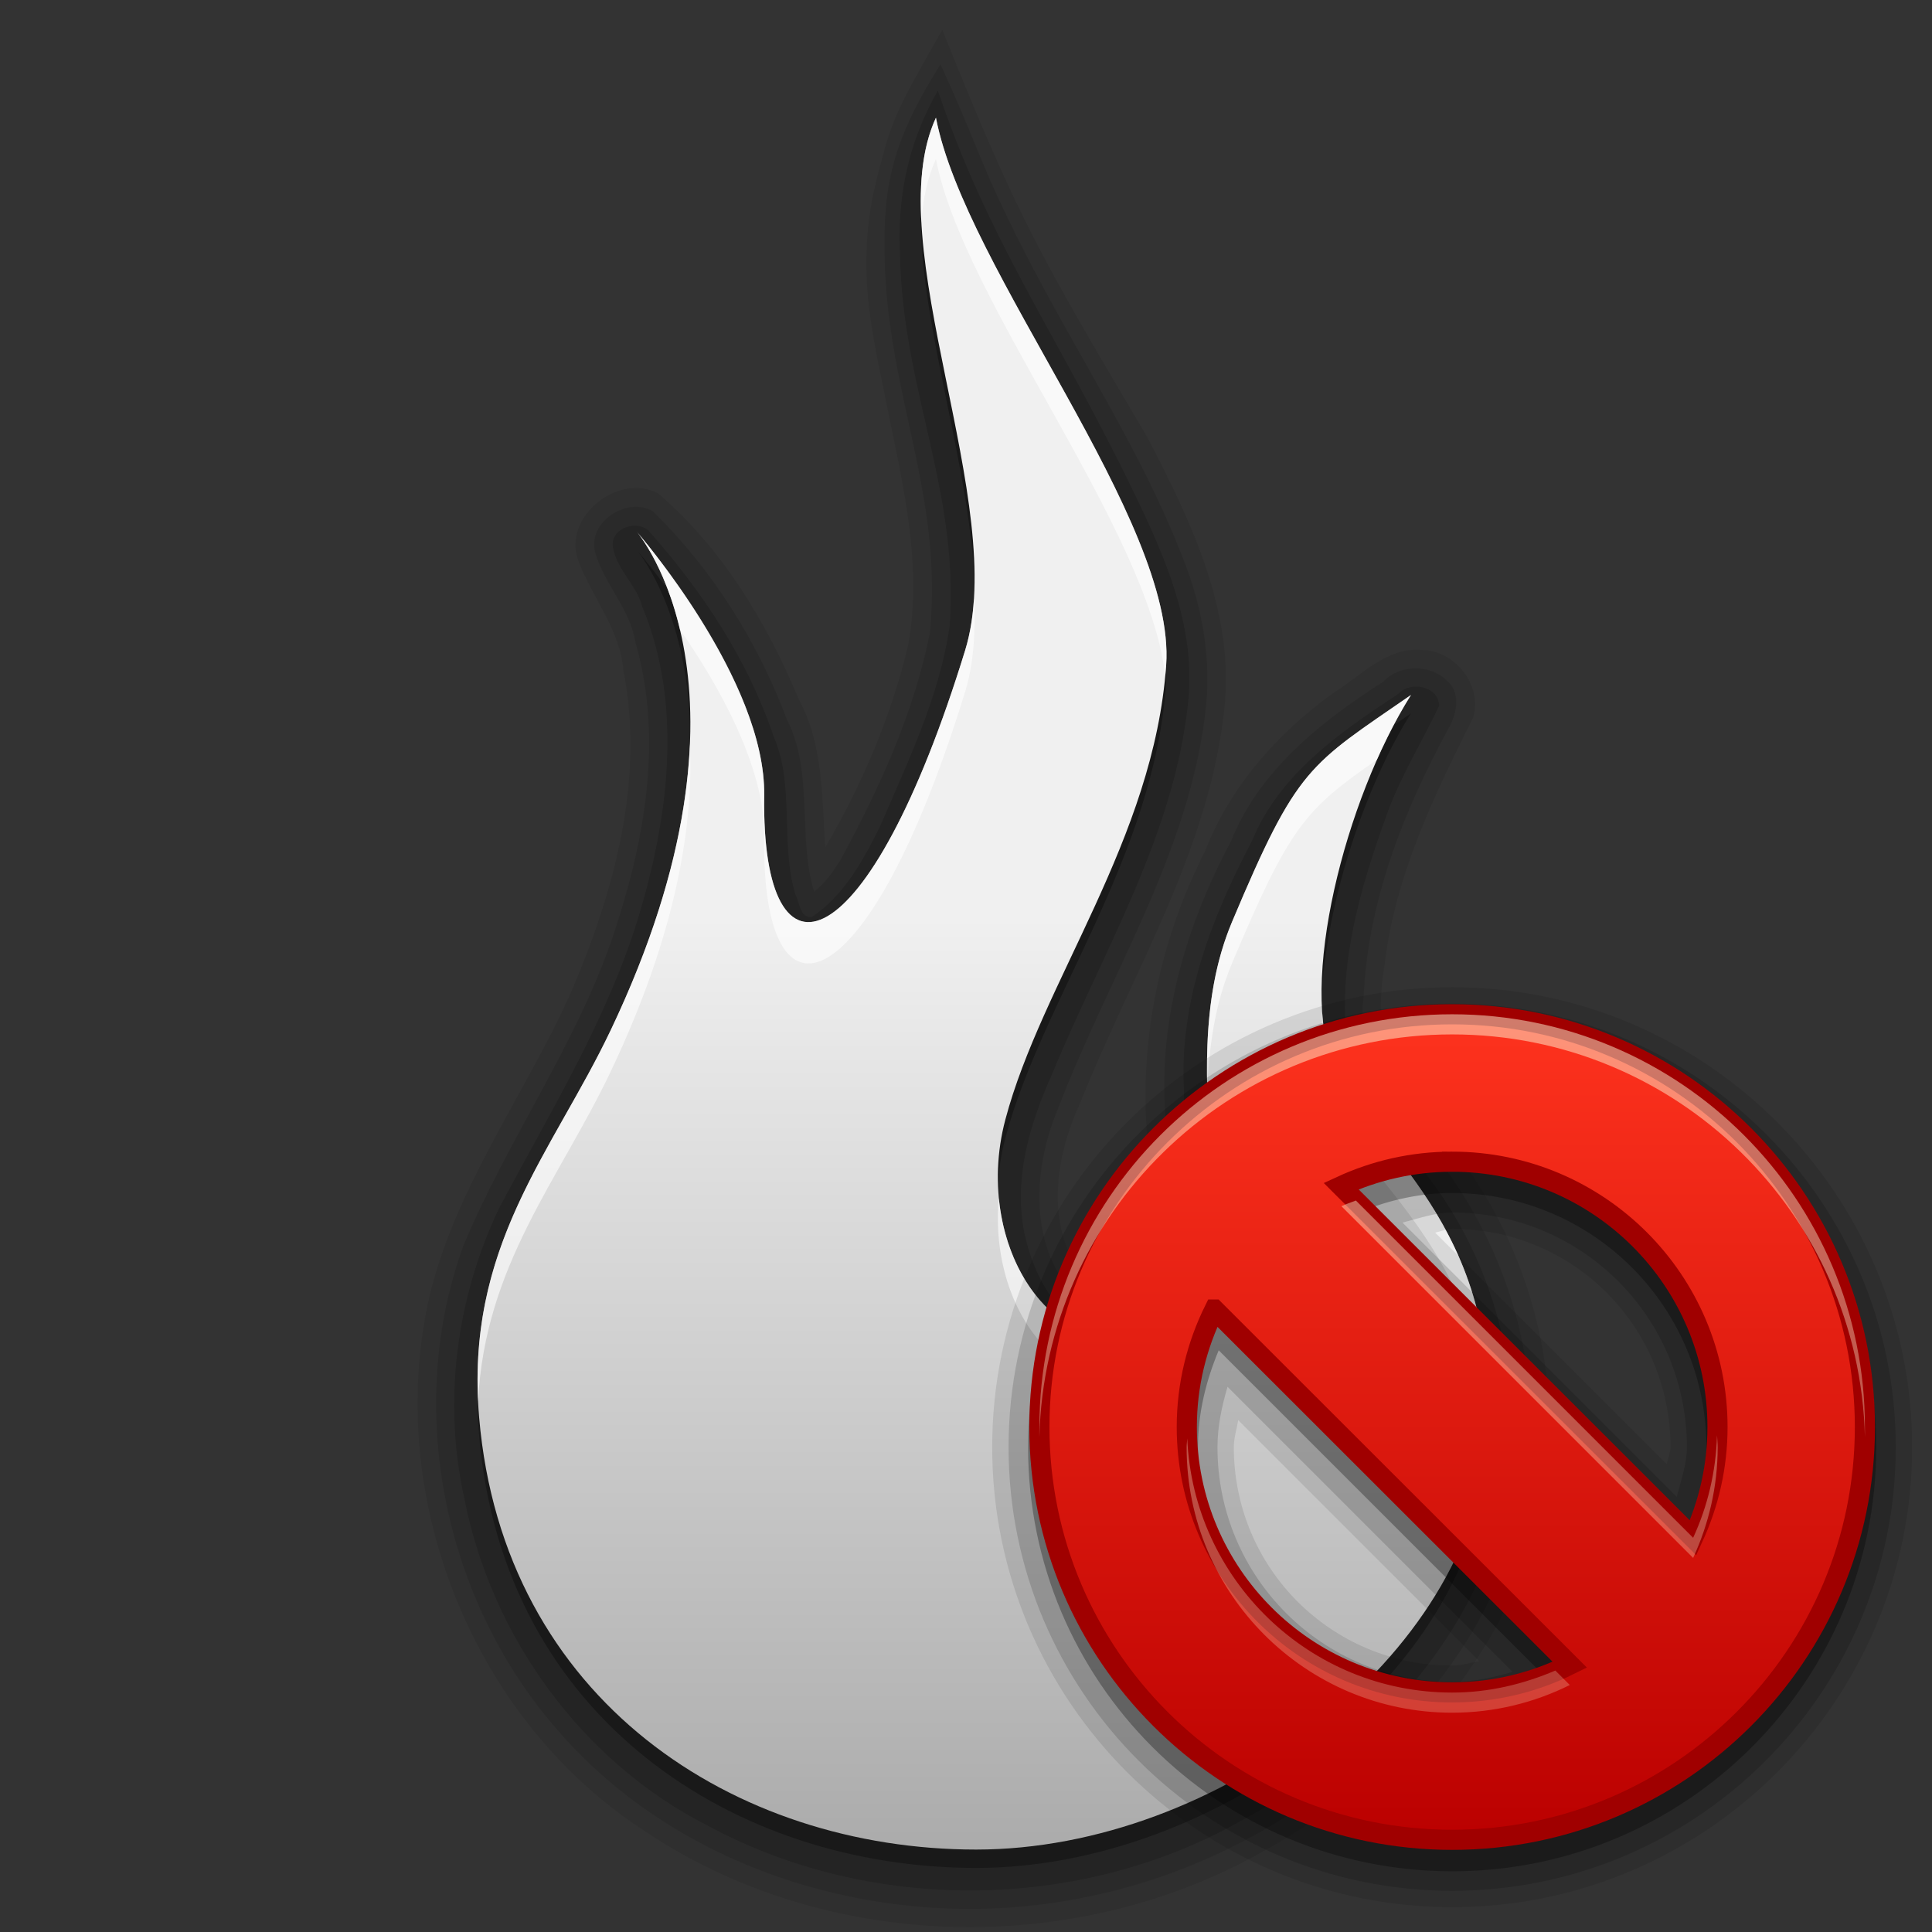 <?xml version="1.0" encoding="UTF-8" standalone="no"?>
<!-- Created with Inkscape (http://www.inkscape.org/) -->

<svg
   xmlns:dc="http://purl.org/dc/elements/1.1/"
   xmlns:cc="http://creativecommons.org/ns#"
   xmlns:rdf="http://www.w3.org/1999/02/22-rdf-syntax-ns#"
   xmlns:svg="http://www.w3.org/2000/svg"
   xmlns="http://www.w3.org/2000/svg"
   xmlns:xlink="http://www.w3.org/1999/xlink"
   xmlns:sodipodi="http://sodipodi.sourceforge.net/DTD/sodipodi-0.dtd"
   xmlns:inkscape="http://www.inkscape.org/namespaces/inkscape"
   inkscape:version="0.48.3.1 r9886"
   version="1.1"
   id="svg2"
   height="1000"
   width="1000"
   sodipodi:docname="im-kick-user.svg">
  <rect width="100%" height="100%" fill="#333333" stroke="none"/>
  <defs
     id="defs4">
    <linearGradient
       id="linearGradient4094">
      <stop
         style="stop-color:#aaaaaa;stop-opacity:1;"
         offset="0"
         id="stop4096" />
      <stop
         style="stop-color:#f0f0f0;stop-opacity:1;"
         offset="1"
         id="stop4098" />
    </linearGradient>
    <linearGradient
       inkscape:collect="always"
       xlink:href="#linearGradient4094"
       id="linearGradient4362"
       gradientUnits="userSpaceOnUse"
       gradientTransform="matrix(1.189,0,0,1.189,-84.927,4.194)"
       x1="499.015"
       y1="852.696"
       x2="499.015"
       y2="439.806" />
    <linearGradient
       inkscape:collect="always"
       xlink:href="#linearGradient3806"
       id="linearGradient3812"
       x1="52"
       y1="28"
       x2="52"
       y2="91.008"
       gradientUnits="userSpaceOnUse"
       gradientTransform="matrix(10.422,0,0,10.422,251.383,290.752)" />
    <linearGradient
       inkscape:collect="always"
       id="linearGradient3806">
      <stop
         style="stop-color:#fff6d5;stop-opacity:1;"
         offset="0"
         id="stop3808" />
      <stop
         style="stop-color:#fff6d5;stop-opacity:0;"
         offset="1"
         id="stop3810" />
    </linearGradient>
    <linearGradient
       inkscape:collect="always"
       xlink:href="#linearGradient3290-7"
       id="linearGradient3330"
       gradientUnits="userSpaceOnUse"
       gradientTransform="matrix(3.815,0,0,3.815,507.461,546.83)"
       x1="47.61"
       y1="121.366"
       x2="47.61"
       y2="6.634" />
    <linearGradient
       id="linearGradient3290-7">
      <stop
         id="stop3292-2"
         offset="0"
         style="stop-color:#ba0000;stop-opacity:1;" />
      <stop
         id="stop3294-3"
         offset="1"
         style="stop-color:#ff331e;stop-opacity:1;" />
    </linearGradient>
  </defs>
  <sodipodi:namedview
     id="base"
     pagecolor="#ffffff"
     bordercolor="#666666"
     borderopacity="1.0"
     inkscape:pageopacity="0.0"
     inkscape:pageshadow="2"
     inkscape:zoom="0.639"
     inkscape:cx="500"
     inkscape:cy="500"
     inkscape:document-units="px"
     inkscape:current-layer="layer1"
     showgrid="false"
     inkscape:window-width="1440"
     inkscape:window-height="848"
     inkscape:window-x="-8"
     inkscape:window-y="-8"
     inkscape:window-maximized="1"
     inkscape:snap-bbox="false"
     inkscape:snap-global="false"
     showguides="true"
     inkscape:guide-bbox="true">
    <sodipodi:guide
       orientation="1,0"
       position="1000.051,496.995"
       id="guide3221" />
    <sodipodi:guide
       orientation="0,1"
       position="125.259,1000.051"
       id="guide3223" />
    <sodipodi:guide
       orientation="0,1"
       position="-909.137,0"
       id="guide3230" />
    <inkscape:grid
       type="xygrid"
       id="grid3281" />
  </sodipodi:namedview>
  <g
     inkscape:label="Layer 1"
     inkscape:groupmode="layer"
     id="layer1"
     transform="translate(0,-52.362)">
    <path
       style="opacity:0.08;fill:#000000;fill-opacity:1;stroke:none"
       d="m 451.942,152.675 c -8.711,45.083 0.381,74.927 9.026,119.058 7.823,37.689 16.208,76.767 8.963,115.215 -8.829,36.608 -23.772,71.582 -42.764,104.007 -1.818,-26.013 -0.961,-53.593 -13.915,-77.044 -16.561,-39.775 -39.746,-78 -72.635,-106.197 -20.736,-10.789 -49.468,12.138 -41.306,34.769 7.186,19.213 21.702,35.768 23.328,56.796 11.233,56.54 -4.756,114.496 -26.84,166.2 -25.881,58.004 -67.215,110.456 -76.686,174.503 -15.359,98.253 29.532,203.981 112.562,258.769 93.987,64.403 224.864,67.696 323.457,11.096 63.657,-35.118 118.529,-92.052 139.074,-162.922 17.366,-61.375 4.669,-129.073 -29.531,-182.238 -10.931,-17.943 -25.196,-33.501 -38.405,-49.684 -12.489,-18.654 -13.364,-41.958 -9.55,-63.5 5.203,-45.206 25.425,-87.209 45.727,-127.559 5.119,-16.772 -9.31,-34.944 -26.559,-35.177 -18.332,-1.505 -31.59,13.482 -45.902,22.387 -28.924,20.855 -53.388,48.549 -66.394,82.094 -24.757,48.596 -35.517,104.532 -28.598,158.921 1.352,22.352 5.419,46.185 -2.637,67.531 -11.626,9.684 -30.312,1.668 -35.289,-11.552 -15.416,-25.56 -10.218,-58.351 1.763,-84.242 C 585.618,556.442 626.012,492.556 633.736,419.077 639.144,369.013 616.383,322.06 593.964,278.898 538.33,184.591 526.908,165.669 487.731,67.773 462.34,112.502 461.463,113.454 451.942,152.675 z"
       id="path4142"
       inkscape:connector-curvature="0"
       sodipodi:nodetypes="cccccccccccccccccccccccccccc" />
    <path
       style="opacity:0.1;fill:#000000;fill-opacity:1;stroke:none"
       d="m 457.88,185.71 c 1.435,71.239 30.433,122.484 23.436,194.193 -8.329,41.696 -26.357,80.984 -46.645,118.184 -3.735,5.843 -7.769,11.545 -13.298,15.75 -8.714,-28.84 0.005,-61.358 -14.009,-88.965 -15.156,-40.332 -38.705,-77.93 -69.532,-107.946 -13.79,-7.828 -34.583,6.23 -29.568,22.176 4.909,16.064 17.922,28.658 20.588,45.639 14.909,51.336 4.256,106.211 -12.783,155.621 -19.353,54.952 -53.751,102.872 -76.116,156.496 -30.587,83.7 -10.486,182.392 47.25,249.432 65.323,76.865 174.753,107.882 272.531,88.498 66.387,-12.693 127.711,-48.406 173.015,-98.189 C 771.294,894.189 796.028,837.474 792.058,779.395 789.292,723.993 764.72,670.79 726.378,631.032 712.182,613.899 702.669,591.787 705.799,569.147 c 1.975,-49.899 20.852,-97.535 44.649,-141.006 3.916,-7.494 5.55,-17.776 -1.783,-23.736 -8.851,-8.466 -24.358,-8.145 -32.755,0.836 -32.252,20.597 -64.285,46.047 -78.785,82.609 -23.857,44.6 -38.587,95.517 -33.538,146.524 1.008,29.461 7.021,60.061 -1.426,88.78 -12.145,16.665 -39.705,11.848 -49.701,-4.718 -19.961,-26.418 -17.037,-63.384 -4.655,-92.597 25.663,-67.323 66.683,-130 75.827,-202.676 3.853,-28.019 -1.04,-56.445 -11.562,-82.501 -21.625,-55.728 -55.215,-105.752 -82.254,-158.919 -23.954,-47.285 -21.937,-50.113 -43.008,-96.086 -24.776,39.195 -29.825,62.326 -28.927,100.053 z"
       id="path4132"
       inkscape:connector-curvature="0"
       sodipodi:nodetypes="ccccccccccccccccccccccccccccc" />
    <path
       style="opacity:0.15;fill:#000000;fill-opacity:1;stroke:none"
       d="m 465.864,184.36 c 1.353,69.969 30.529,121.234 25.751,191.554 -5.179,36.639 -21.574,70.405 -36.068,104.112 -8.647,17.535 -18.762,36.027 -35.401,46.998 -6.054,0.6 -6.139,-7.247 -8.246,-11.069 -8.431,-26.634 -0.146,-56.621 -11.59,-82.724 -13.451,-39.767 -37.171,-75.389 -64.931,-106.535 -7.103,-5.541 -20.364,-0.139 -17.941,9.769 2.295,11.2 12.141,18.942 15.044,29.977 21.356,51.486 13.421,109.962 -2.325,161.604 -16.435,53.138 -45.956,100.901 -71.855,149.753 -22.115,46.39 -29.202,100.099 -17.892,150.455 14.078,71.357 60.721,135.816 125.652,168.926 84.297,45.617 192.181,44.84 275.706,-2.045 58.725,-31.147 110.011,-81.397 131.785,-145.164 21.843,-67.479 3.929,-144.776 -42.039,-198.001 -16.126,-19.368 -34.661,-40.247 -35.009,-66.881 -2.809,-40.005 9.425,-78.998 23.112,-116.05 7.146,-17.711 17.193,-34.408 25.296,-51.373 -0.363,-10.205 -14.828,-13.021 -21.025,-6.241 -30.099,19.787 -61.901,41.762 -75.91,76.326 -20.744,39.316 -37.465,82.611 -35.193,127.865 -0.223,35.553 6.976,71.611 0.334,106.832 -6.899,20.04 -33.304,25.166 -50.667,16.53 -18.647,-8.689 -28.207,-29.469 -32.28,-48.624 -5.589,-28.081 2.785,-56.225 14.236,-81.705 26.195,-63.703 63.982,-124.585 70.716,-194.401 3.953,-42.422 -15.944,-81.876 -33.989,-118.793 C 542.108,217.507 510.865,174.486 485.438,99.289 468.648,128.557 464.487,157.73 465.864,184.36 z"
       id="path4120"
       inkscape:connector-curvature="0"
       sodipodi:nodetypes="cccccccccccccccccccccccccccccc" />
    <path
       style="opacity:0.3;fill:#000000;fill-opacity:1;stroke:none"
       d="m 329.339,336.775 c 0,0 71.057,81.116 -13.24,258.319 -30.263,63.616 -75.657,111.81 -68.091,200.487 12.492,146.413 132.399,223.62 257.232,223.62 124.833,0 257.232,-100.243 264.798,-212.053 7.566,-111.81 -60.525,-150.365 -79.439,-192.776 -18.914,-42.411 5.674,-138.798 39.72,-192.776 -52.96,36.627 -58.634,36.627 -92.679,117.593 -34.045,80.966 15.392,184.016 -30.263,208.198 -57.981,30.711 -105.015,-38.107 -87.005,-106.027 18.914,-71.327 76.937,-145.076 83.222,-235.186 5.233,-75.029 -104.028,-204.342 -119.159,-283.38 -30.263,65.544 38.322,200.248 15.131,275.669 C 449.664,560.753 394.031,578.238 395.538,473.646 396.402,413.699 329.339,336.775 329.339,336.775 z"
       id="path4118"
       inkscape:connector-curvature="0"
       sodipodi:nodetypes="cssssscsssscssc"
       inkscape:export-filename="C:\Users\Madnester\Desktop\Sketches\256.png"
       inkscape:export-xdpi="23.039482"
       inkscape:export-ydpi="23.039482" />
    <path
       inkscape:export-ydpi="23.039482"
       inkscape:export-xdpi="23.039482"
       inkscape:export-filename="C:\Users\Madnester\Desktop\Sketches\256.png"
       sodipodi:nodetypes="cssssscsssscssc"
       inkscape:connector-curvature="0"
       id="path4019-2"
       d="m 329.339,327.266 c 0,0 71.057,81.116 -13.24,258.319 -30.263,63.616 -75.657,111.81 -68.091,200.487 12.492,146.413 132.399,223.62 257.232,223.62 124.833,0 257.232,-100.243 264.798,-212.053 7.566,-111.81 -60.525,-150.365 -79.439,-192.776 -18.914,-42.411 5.674,-138.798 39.72,-192.776 -52.96,36.627 -58.634,36.627 -92.679,117.593 -34.045,80.966 15.392,184.016 -30.263,208.198 -57.981,30.711 -105.015,-38.107 -87.005,-106.027 18.914,-71.327 76.937,-145.076 83.222,-235.186 5.233,-75.029 -104.028,-204.342 -119.159,-283.38 -30.263,65.544 38.322,200.248 15.131,275.669 C 449.664,551.244 394.031,568.728 395.538,464.137 396.402,404.189 329.339,327.266 329.339,327.266 z"
       style="fill:url(#linearGradient4362);fill-opacity:1;stroke:none" />
    <path
       inkscape:connector-curvature="0"
       style="opacity:0.6;fill:#ffffff;fill-opacity:1;stroke:none"
       d="m 484.445,113.277 c -6.939,15.029 -8.698,33.702 -7.541,54.456 0.778,-12.241 3.084,-23.408 7.541,-33.06 14.115,73.729 110.094,191.21 118.681,267.562 0.174,-1.855 0.353,-3.702 0.483,-5.572 C 608.843,321.634 499.577,192.315 484.445,113.277 z M 330.104,328.203 c 3.112,3.969 14.874,20.37 21.879,50.073 19.379,27.889 44.099,70.695 43.572,107.24 -1.507,104.592 54.107,87.106 104.009,-75.183 4.391,-14.281 5.465,-30.666 4.569,-48.327 -0.581,9.582 -2.013,18.617 -4.569,26.931 -49.901,162.29 -105.515,179.775 -104.009,75.183 0.834,-57.919 -61.216,-130.991 -65.451,-135.917 z m 400.21,83.876 c -52.96,36.627 -58.634,36.638 -92.679,117.604 -11.788,28.035 -13.557,58.711 -12.741,87.85 0.665,-22.454 3.811,-45.217 12.741,-66.454 29.826,-70.932 37.888,-79.74 75.035,-105.457 5.415,-12.213 11.376,-23.604 17.644,-33.543 z m -373.205,25.259 c -1.607,38.659 -12.288,87.874 -41.009,148.25 -29.295,61.582 -72.759,108.728 -68.646,192.119 3.506,-70.489 41.951,-114.606 68.646,-170.723 34.318,-72.141 42.91,-128.345 41.009,-169.646 z m 327.293,139.557 c -1.14,19.507 0.606,36.816 6.203,49.367 17.268,38.719 75.497,74.222 79.752,165.188 4.69,-107.056 -61.192,-144.967 -79.752,-186.584 -3.446,-7.728 -5.44,-17.242 -6.203,-27.971 z m -167.417,95.614 c -5.575,60.814 37.894,114.571 90.376,86.773 19.194,-10.167 21.582,-34.312 20.43,-64.857 -1.064,20.236 -5.989,35.812 -20.43,43.461 -46.204,24.473 -85.45,-14.265 -90.376,-65.377 z"
       id="path4082" />
    <path
       sodipodi:type="inkscape:offset"
       inkscape:radius="0.81513637"
       inkscape:original="M 48 26.96875 C 35.85329 26.96875 25.96875 36.853291 25.96875 49 C 25.96875 61.146707 35.85329 71.03125 48 71.03125 C 60.146709 71.03125 70.03125 61.146707 70.03125 49 C 70.03125 36.853291 60.146709 26.96875 48 26.96875 z M 48 37.34375 C 54.443426 37.34375 59.65625 42.556575 59.65625 49 C 59.65625 49.867734 59.35582 50.656275 59.15625 51.46875 L 45.53125 37.84375 C 46.342738 37.644295 47.12962 37.34375 48 37.34375 z M 36.84375 46 L 51 60.15625 C 50.031743 60.440136 49.045015 60.65625 48 60.65625 C 41.556575 60.65625 36.34375 55.443423 36.34375 49 C 36.34375 47.957928 36.559796 46.969402 36.84375 46 z "
       style="opacity:0.1;fill:#000000;fill-opacity:1;stroke:none;display:inline"
       id="path3799"
       d="M 48,26.156 C 35.411,26.156 25.156,36.411 25.156,49 25.156,61.589 35.411,71.844 48,71.844 60.589,71.844 70.844,61.589 70.844,49 70.844,36.411 60.589,26.156 48,26.156 z m 0,12 c 6.004,0 10.844,4.84 10.844,10.844 0,0.252 -0.131,0.575 -0.188,0.844 l -11.5,-11.5 c 0.269,-0.056 0.59,-0.188 0.844,-0.188 z m -10.625,9.5 L 49.344,59.625 C 48.9,59.702 48.45,59.844 48,59.844 41.996,59.844 37.156,55.004 37.156,49 c 0,-0.449 0.141,-0.9 0.219,-1.344 z"
       transform="matrix(10.422,0,0,10.422,251.383,290.752)" />
    <path
       sodipodi:type="inkscape:offset"
       inkscape:radius="0.96724075"
       inkscape:original="M 48 27.9375 C 36.376978 27.9375 26.9375 37.376979 26.9375 49 C 26.9375 60.623019 36.376978 70.0625 48 70.0625 C 59.623021 70.0625 69.0625 60.623019 69.0625 49 C 69.0625 37.376979 59.623021 27.9375 48 27.9375 z M 48 36.375 C 54.967085 36.375 60.625 42.032916 60.625 49 C 60.625 50.577229 60.283926 52.045362 59.75 53.4375 L 43.5625 37.25 C 44.954494 36.715161 46.419083 36.375 48 36.375 z M 36.40625 44.1875 L 52.8125 60.59375 C 51.320395 61.218498 49.718363 61.625 48 61.625 C 41.032916 61.625 35.375 55.967082 35.375 49 C 35.375 47.285314 35.782579 45.679626 36.40625 44.1875 z "
       style="opacity:0.15;fill:#000000;fill-opacity:1;stroke:none;display:inline"
       id="path3795"
       d="M 48,26.969 C 35.853,26.969 25.969,36.853 25.969,49 25.969,61.147 35.853,71.031 48,71.031 60.147,71.031 70.031,61.147 70.031,49 70.031,36.853 60.147,26.969 48,26.969 z m 0,10.375 c 6.443,0 11.656,5.213 11.656,11.656 0,0.868 -0.3,1.656 -0.5,2.469 l -13.625,-13.625 c 0.811,-0.199 1.598,-0.5 2.469,-0.5 z M 36.844,46 51,60.156 c -0.968,0.284 -1.955,0.5 -3,0.5 -6.443,0 -11.656,-5.213 -11.656,-11.656 0,-1.042 0.216,-2.031 0.5,-3 z"
       transform="matrix(10.422,0,0,10.422,251.383,290.752)" />
    <path
       sodipodi:type="inkscape:offset"
       inkscape:radius="0.56744033"
       inkscape:original="M 48 28.5 C 36.683999 28.5 27.5 37.684 27.5 49 C 27.5 60.315998 36.683999 69.5 48 69.5 C 59.316 69.5 68.5 60.315998 68.5 49 C 68.5 37.684 59.316 28.5 48 28.5 z M 48 35.8125 C 55.27457 35.8125 61.1875 41.725431 61.1875 49 C 61.1875 50.965932 60.741657 52.823737 59.96875 54.5 L 42.5 37.03125 C 44.178707 36.2556 46.03036 35.8125 48 35.8125 z M 36.1875 43.15625 L 53.84375 60.8125 C 52.080905 61.687867 50.100532 62.1875 48 62.1875 C 40.725431 62.1875 34.8125 56.274567 34.8125 49 C 34.8125 46.903103 35.314968 44.916816 36.1875 43.15625 z "
       style="opacity:0.3;fill:#000000;fill-opacity:1;stroke:none;display:inline"
       id="path3791"
       d="M 48,27.938 C 36.377,27.938 26.938,37.377 26.938,49 26.938,60.623 36.377,70.062 48,70.062 59.623,70.062 69.062,60.623 69.062,49 69.062,37.377 59.623,27.938 48,27.938 z m 0,8.438 c 6.967,0 12.625,5.658 12.625,12.625 0,1.577 -0.341,3.045 -0.875,4.438 L 43.562,37.25 C 44.954,36.715 46.419,36.375 48,36.375 z M 36.406,44.188 52.812,60.594 C 51.32,61.218 49.718,61.625 48,61.625 41.033,61.625 35.375,55.967 35.375,49 c 0,-1.715 0.408,-3.32 1.031,-4.812 z"
       transform="matrix(10.422,0,0,10.422,251.383,290.752)" />
    <path
       style="fill:url(#linearGradient3330);fill-opacity:1;stroke:#a00000;stroke-width:10.422;stroke-linecap:round;stroke-linejoin:miter;stroke-miterlimit:4;stroke-opacity:1;stroke-dasharray:none;display:inline"
       d="m 751.628,577.351 c -117.933,0 -213.646,95.714 -213.646,213.646 0,117.933 95.714,213.647 213.646,213.647 117.933,0 213.646,-95.714 213.646,-213.647 0,-117.933 -95.714,-213.646 -213.646,-213.646 z m 0,76.302 c 75.814,0 137.344,61.53 137.344,137.344 0,20.488 -4.582,39.876 -12.638,57.346 L 694.163,666.291 c 17.495,-8.084 36.938,-12.637 57.465,-12.637 z m -123.037,76.541 183.96,183.841 c -18.372,9.122 -39.031,14.306 -60.923,14.306 -75.814,0 -137.344,-61.53 -137.344,-137.344 0,-21.853 5.213,-42.455 14.307,-60.803 z"
       id="path2424"
       inkscape:connector-curvature="0" />
    <path
       style="opacity:0.5;fill:url(#linearGradient3812);fill-opacity:1;stroke:none;display:inline"
       d="m 751.628,577.351 c -117.933,0 -213.646,95.714 -213.646,213.646 0,1.733 -0.042,3.488 0,5.211 2.756,-115.541 97.446,-208.435 213.646,-208.435 116.2,0 210.891,92.894 213.646,208.435 0.042,-1.723 0,-3.478 0,-5.211 0,-117.933 -95.714,-213.646 -213.646,-213.646 z m -49.829,96.401 c -2.529,0.992 -5.036,1.797 -7.491,2.931 l 182.055,182.056 c 8.055,-17.47 12.702,-36.832 12.702,-57.32 0,-2.094 -0.232,-4.116 -0.325,-6.188 -0.586,18.925 -4.879,36.825 -12.376,53.086 L 701.799,673.753 z m -87.282,123.107 c -0.052,1.518 -0.325,3.029 -0.325,4.56 0,75.814 61.623,137.437 137.437,137.437 21.891,0 42.53,-5.208 60.902,-14.33 l -7.491,-7.491 c -16.488,7.029 -34.363,11.399 -53.412,11.399 -73.83,0 -134.006,-58.506 -137.111,-131.575 z"
       id="path3801"
       inkscape:connector-curvature="0" />
  </g>
</svg>
